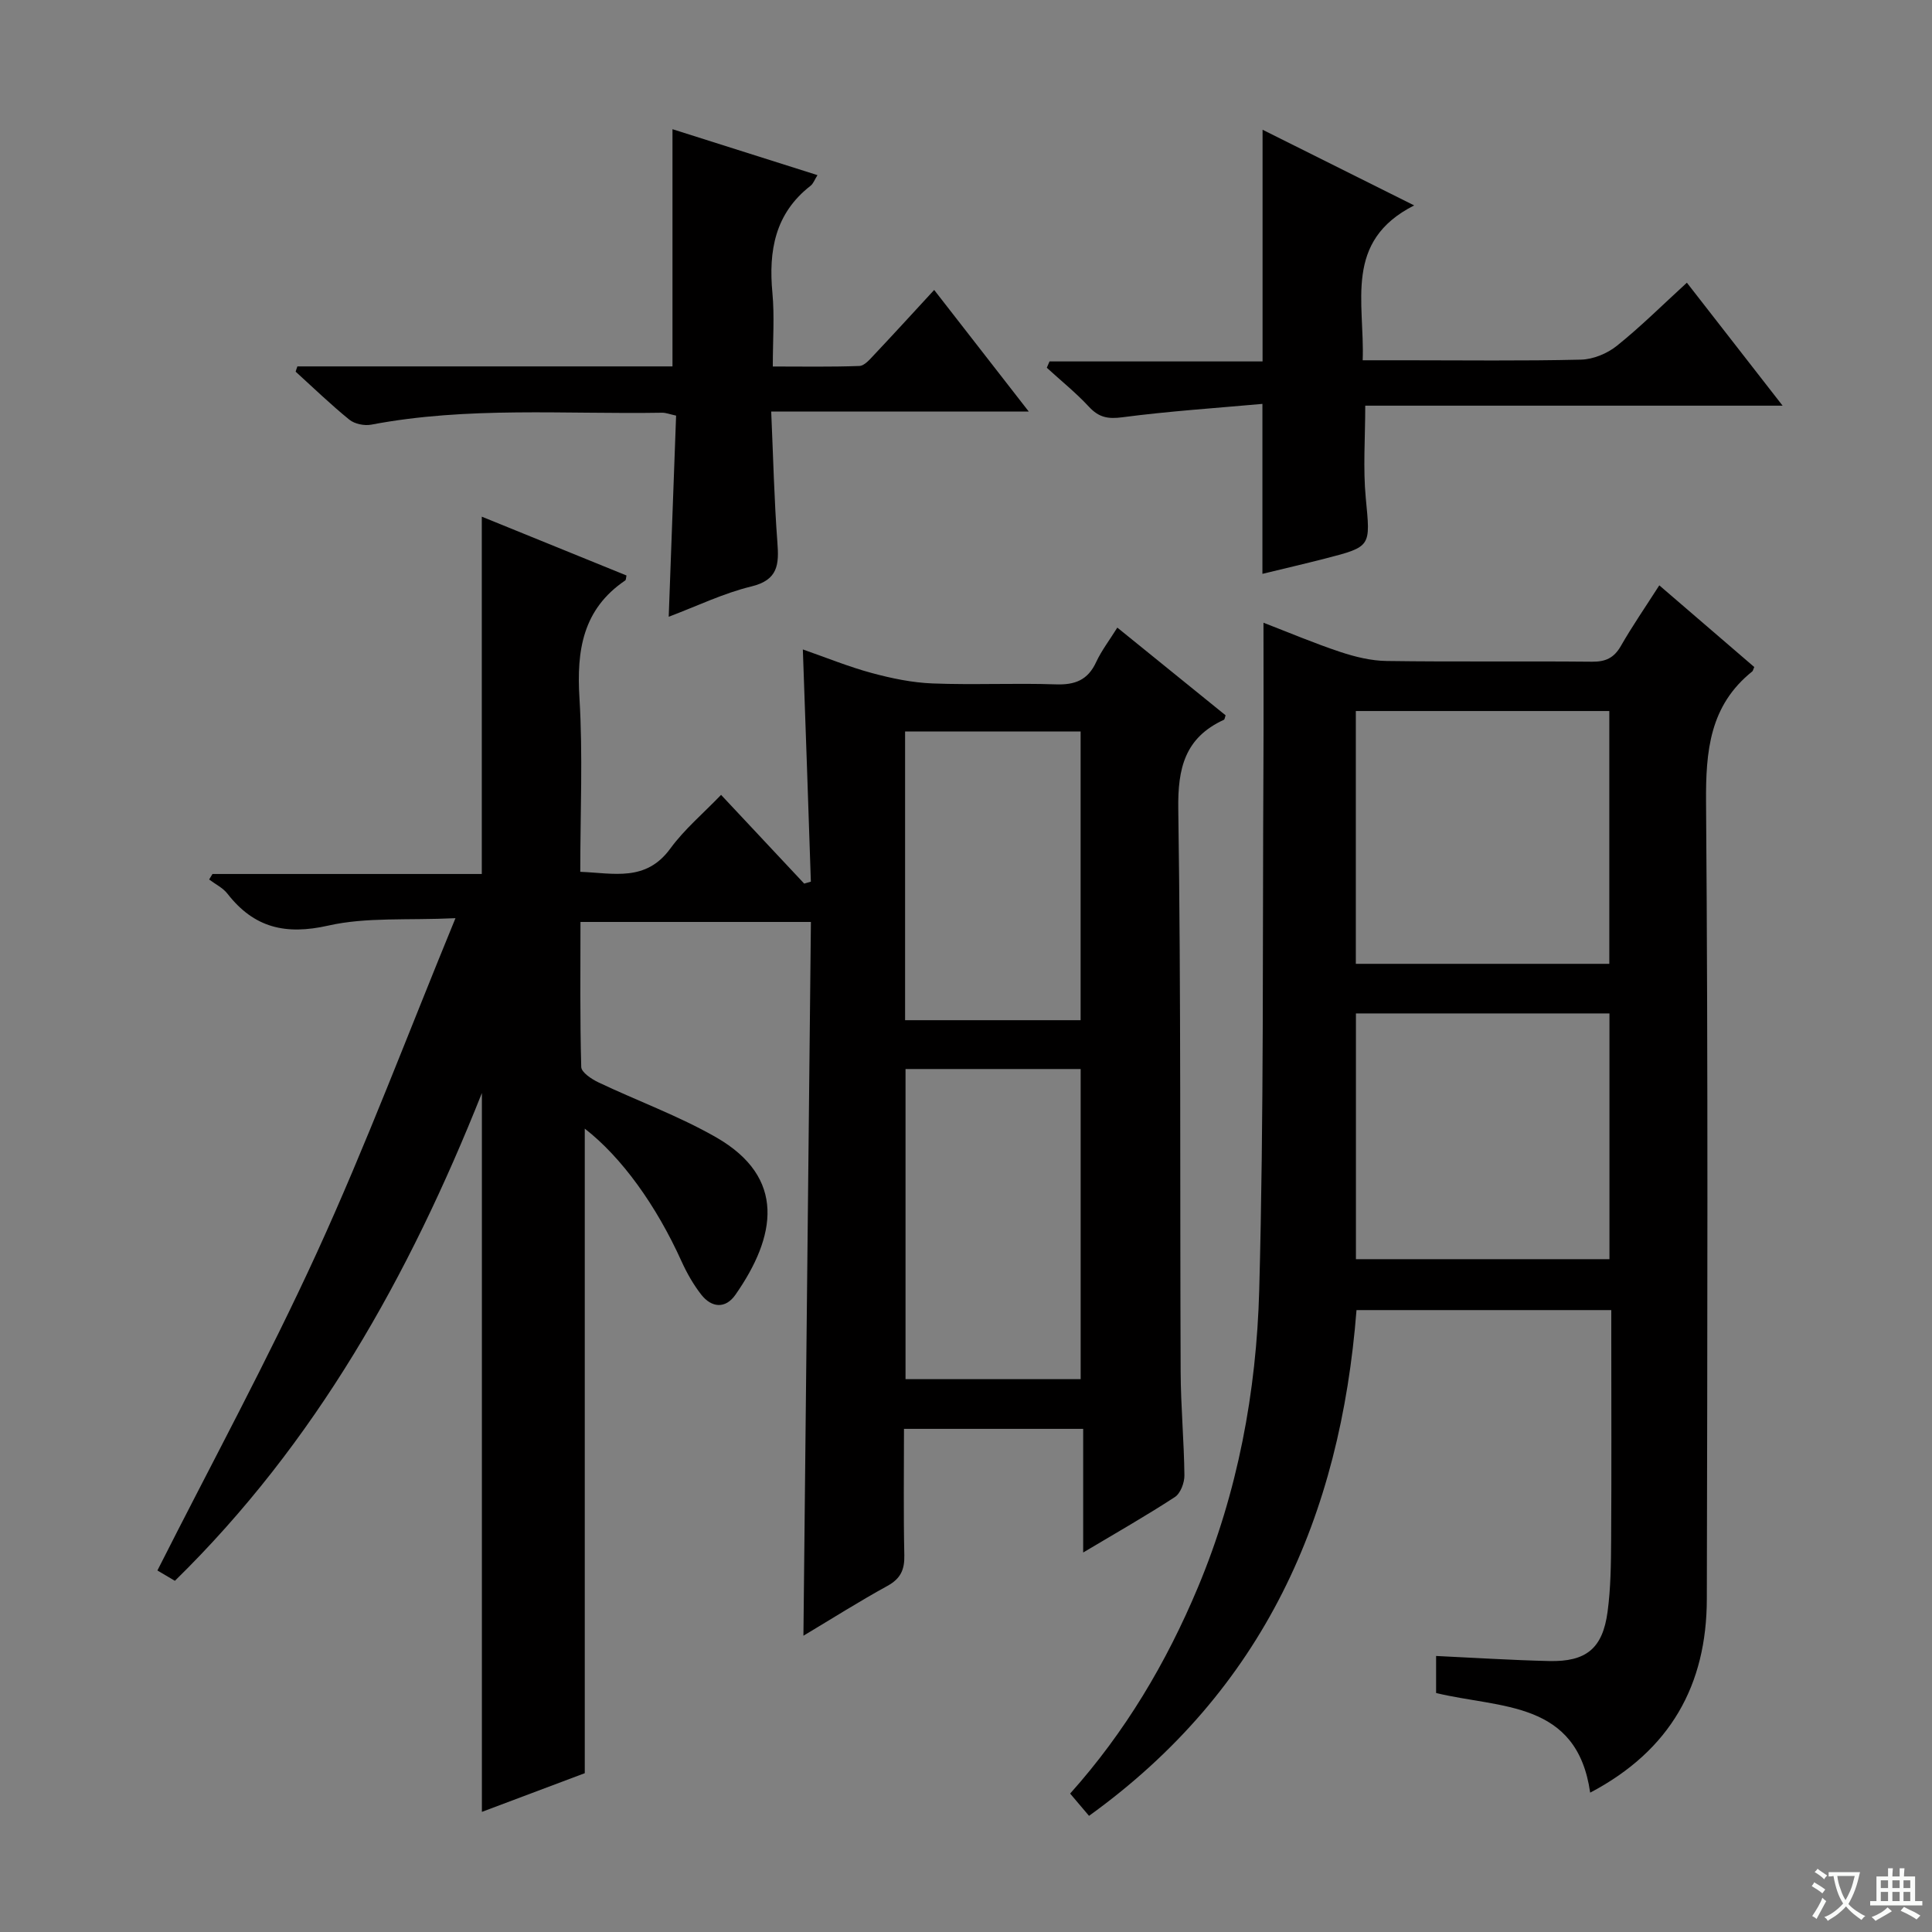 <svg enable-background="new 0 0 400 400" viewBox="0 0 400 400" xmlns="http://www.w3.org/2000/svg"><rect x="0" y="0" width="400" height="400" fill="#808080" stroke="none"/><path d="m377.9 391.2c-.2.3-.4.5-.6.8-.7-.6-1.4-1-2.2-1.5.2-.3.4-.5.5-.8.6.4 1.4.8 2.3 1.5zm-1.8 6.1c-.2-.2-.5-.4-.9-.6.4-.6.8-1.2 1.2-1.9s.7-1.3.9-1.9c.3.3.5.5.8.7-.7 1.3-1.4 2.6-2 3.7zm2.2-9c-.3.3-.5.5-.6.8-.6-.6-1.3-1.1-2-1.5.3-.3.5-.5.6-.7.6.5 1.3.9 2 1.4zm.3.2v-.9h2 4.5c-.3 1.3-.6 2.5-1 3.6s-.9 2.1-1.4 3c.4.5 1 1 1.6 1.4s1.2.8 1.9 1.1c-.3.2-.5.4-.8.8-.4-.3-1-.7-1.6-1.2s-1.2-1.1-1.6-1.6c-.5.6-1.1 1.1-1.7 1.6s-1.4.9-2.1 1.4c-.1-.3-.3-.5-.7-.8.6-.2 1.2-.5 1.9-1s1.4-1.1 2-1.8c-.5-.8-.9-1.6-1.2-2.5s-.6-2-.8-3.2c-.4.1-.7.1-1 .1zm2.5 2.7c.3 1 .7 1.7 1 2.2.3-.5.6-1.1 1-2s.6-1.9.9-3h-3.2-.4c.1.9.3 1.8.7 2.8z" fill="#fafbfa"/><path d="m396.5 388.5v1.5 3.6h1.5v.9c-.4 0-1 0-1.7 0h-7.9c-.5 0-.9 0-1.2 0v-.9h1.3v-3.5c0-.7 0-1.2 0-1.6h2.4c0-.8 0-1.4 0-1.7h1c0 .3-.1.8-.1 1.7h1.5c0-.8 0-1.4 0-1.7h1c0 .3-.1.9-.1 1.7zm-8.2 9.2c-.2-.3-.5-.5-.8-.8.8-.3 1.4-.6 1.9-.9s1-.7 1.4-1.1c.3.3.6.5.9.8-1.6 1-2.8 1.6-3.4 2zm2.6-6.8v-1.6h-1.5v1.6zm0 2.7v-1.9h-1.5v1.9zm2.4-2.7v-1.6h-1.5v1.6zm0 2.7v-1.9h-1.5v1.9zm.2 2 .7-.8c.4.2.9.5 1.6.8s1.3.7 1.8 1c-.3.3-.5.5-.8.8-.4-.3-1.5-1-3.3-1.8zm2-4.7v-1.6h-1.4v1.6zm0 2.7v-1.9h-1.4v1.9z" fill="#fafbfa"/><g fill="#010000"><path d="m166.22 134.46c4.93 1.72 9.52 3.6 14.27 4.88 4.11 1.11 8.38 2 12.61 2.16 8.49.33 17-.1 25.49.19 3.97.14 6.63-.88 8.35-4.6 1.11-2.39 2.76-4.53 4.39-7.15 7.58 6.14 15.01 12.16 22.42 18.16-.16.43-.18.85-.37.93-8.04 3.7-9.56 9.98-9.43 18.49.57 38.82.33 77.66.49 116.49.03 7.15.7 14.29.78 21.44.02 1.53-.81 3.74-1.98 4.5-5.96 3.89-12.17 7.42-18.98 11.48 0-8.82 0-17.01 0-25.6-12.57 0-24.59 0-37.1 0 0 8.9-.12 17.53.07 26.16.07 3.02-.78 4.86-3.51 6.36-5.78 3.17-11.36 6.71-17.38 10.31.52-49.55 1.03-98.42 1.55-147.78-16.14 0-31.66 0-47.71 0 0 10.13-.12 20.08.16 30.03.03 1.11 2.14 2.51 3.57 3.19 8.09 3.84 16.6 6.93 24.34 11.36 14.59 8.37 12.45 20.53 4.01 32.61-2.05 2.94-4.93 2.72-7.09-.05-1.61-2.07-2.95-4.42-4.04-6.82-5.27-11.67-12.43-21.6-20.06-27.53v133.45c-6.61 2.48-14.02 5.27-21.3 8.01 0-49.47 0-98.63 0-148.83-15.12 38-34.45 72.48-63.56 100.99-1.38-.82-2.64-1.56-3.62-2.14 11.14-22.06 22.87-43.63 33.06-65.9 10.13-22.15 18.72-45 28.65-69.15-9.99.47-18.44-.25-26.32 1.53-8.86 2.01-15.39.46-20.88-6.59-.95-1.23-2.52-1.98-3.8-2.95.23-.38.46-.76.69-1.14h55.76c0-24.81 0-49.18 0-73.98 9.78 3.98 19.88 8.08 29.96 12.18-.11.46-.08.9-.27 1.03-8.78 5.95-10.08 14.45-9.47 24.34.72 11.77.17 23.62.17 35.98 6.93.27 13.57 2.12 18.63-4.8 2.92-4 6.82-7.28 10.52-11.13 5.96 6.36 11.58 12.37 17.21 18.37.46-.13.92-.26 1.38-.4-.52-15.83-1.08-31.68-1.66-48.08zm57.52 86.87c-12.16 0-24.07 0-36.26 0v64.21h36.26c0-21.5 0-42.73 0-64.21zm-36.35-69.88v59.77h36.34c0-20.05 0-39.79 0-59.77-12.16 0-24.04 0-36.34 0z"/><path d="m225.47 375.95c-1.42-1.68-2.57-3.03-3.91-4.61 11.4-12.73 19.91-27.07 26.45-42.68 8.26-19.73 12.13-40.5 12.7-61.6.98-36.27.67-72.58.87-108.87.05-9.62.01-19.24.01-29.26 5.17 1.99 10.47 4.24 15.91 6.05 3.08 1.02 6.38 1.83 9.6 1.87 14.16.2 28.32.01 42.48.15 2.82.03 4.57-.76 6-3.25 2.39-4.17 5.13-8.14 7.96-12.56 6.75 5.81 13.26 11.4 19.66 16.91-.26.61-.29.81-.4.9-8.83 7.07-9.66 16.48-9.58 27.13.43 54.97.27 109.95.16 164.92-.03 17.74-7.48 31.33-24.15 40.1-2.73-19.1-18.54-17.4-31.9-20.63 0-2.18 0-4.71 0-7.67 7.88.37 15.63.87 23.39 1.05 7.69.18 11.09-2.6 12.11-10.19.66-4.91.71-9.92.74-14.89.09-13.99.03-27.99.03-41.98 0-1.79 0-3.58 0-5.6-17.86 0-35.13 0-52.75 0-3.33 42.55-19.11 78.58-55.38 104.71zm55.24-176.4h52.48c0-17.61 0-34.95 0-52.34-17.66 0-34.92 0-52.48 0zm52.51 61.15c0-16.95 0-33.82 0-50.88-17.66 0-35.01 0-52.49 0v50.88z"/><path d="m61.57 75.86h77.66c0-16.52 0-32.58 0-49.11 9.89 3.13 19.8 6.27 30.02 9.51-.58.91-.85 1.75-1.44 2.21-7.37 5.73-8.71 13.47-7.89 22.19.45 4.78.08 9.65.08 15.22 6.1 0 12.02.11 17.93-.11 1.05-.04 2.16-1.37 3.04-2.3 4.09-4.34 8.12-8.75 12.44-13.44 6.4 8.23 12.58 16.18 19.58 25.17-18.26 0-35.4 0-53.32 0 .42 9.57.62 18.35 1.28 27.09.35 4.56.17 7.78-5.39 9.13-5.75 1.39-11.19 4.04-17.11 6.27.52-14.15 1.02-27.85 1.53-41.64-1.31-.28-2.1-.61-2.89-.6-20.09.34-40.26-1.33-60.22 2.47-1.43.27-3.44-.14-4.54-1.03-3.86-3.13-7.44-6.6-11.12-9.94.1-.36.23-.73.36-1.09z"/><path d="m282.13 74.59h8.71c12.17 0 24.33.16 36.49-.13 2.52-.06 5.43-1.26 7.42-2.86 4.92-3.94 9.4-8.41 14.5-13.07 6.54 8.4 12.88 16.55 19.82 25.46-29.37 0-57.77 0-86.41 0 0 6.68-.48 12.96.11 19.13.95 10.05 1.25 10.04-8.44 12.53-4.33 1.11-8.69 2.12-12.96 3.16 0-11.43 0-22.68 0-35.19-9.65.87-19.36 1.51-28.98 2.77-3.01.4-4.88.04-6.92-2.16-2.69-2.9-5.81-5.41-8.74-8.09.19-.44.37-.87.56-1.31h44.11c0-16.27 0-31.82 0-47.97 10.06 5.02 20.09 10.03 31.39 15.67-14.66 7.41-10.22 20.04-10.66 32.06z"/></g></svg>